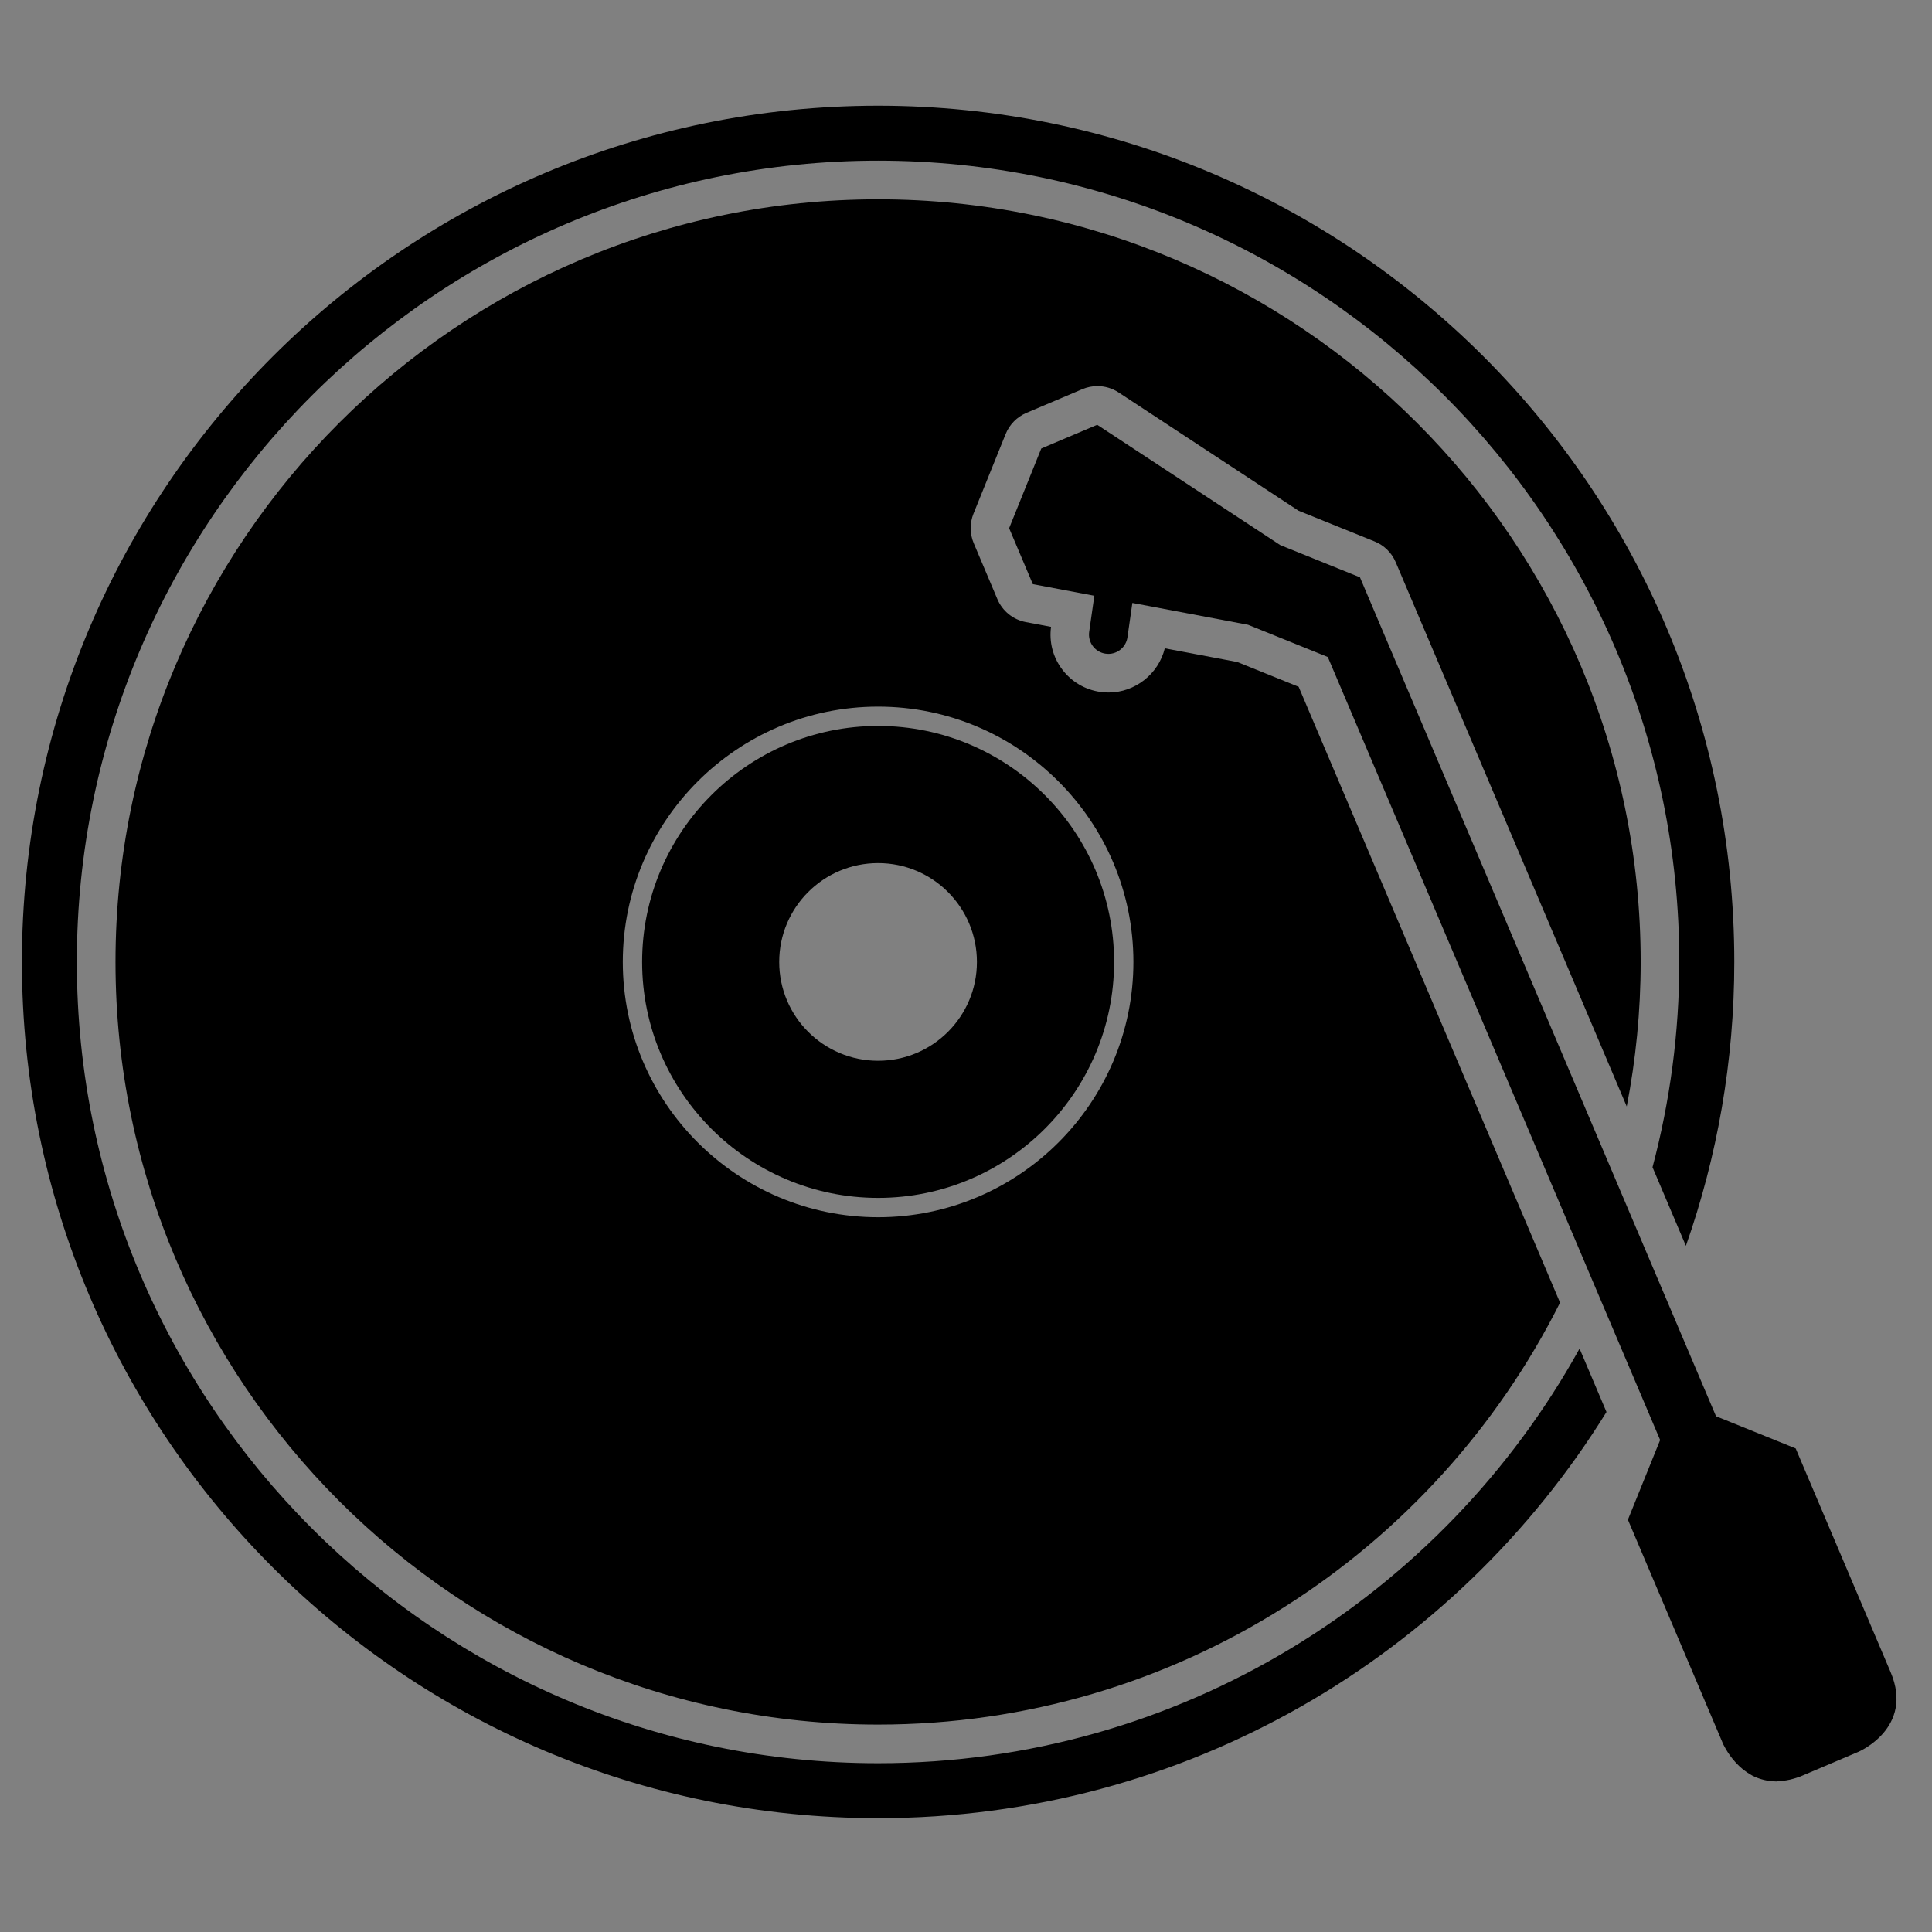 <svg xmlns="http://www.w3.org/2000/svg" xmlns:xlink="http://www.w3.org/1999/xlink" version="1.1" id="Calque_1" x="0px" y="0px" width="100px" height="100px" viewBox="0 0 100 100" enable-background="new 0 0 100 100" xml:space="preserve">
<rect x="0" y="0" width="100" height="100" fill="#808080" stroke="none"/>
<g>
	<path d="M45.451,91.264c-22.869,0-41.474-18.605-41.474-41.474c0-22.869,18.605-41.474,41.474-41.474   c22.866,0,41.469,18.605,41.469,41.474c0,3.673-0.485,7.232-1.386,10.626l1.728,4.069c1.616-4.6,2.505-9.542,2.505-14.694   c0-24.477-19.841-44.319-44.315-44.319c-24.473,0-44.318,19.843-44.318,44.319s19.846,44.317,44.318,44.317   c15.928,0,29.888-8.407,37.699-21.023l-1.393-3.282C74.685,82.586,61.064,91.264,45.451,91.264z"/>
	<path d="M52.052,22.465c0.198-0.492,0.585-0.885,1.073-1.093l2.895-1.228c0.251-0.106,0.517-0.159,0.781-0.159   c0.385,0,0.768,0.111,1.099,0.329l9.31,6.119l3.94,1.592c0.492,0.199,0.885,0.585,1.092,1.073l11.958,28.173   c0.468-2.424,0.721-4.923,0.721-7.481c0-21.766-17.706-39.474-39.469-39.474c-21.766,0-39.474,17.708-39.474,39.474   c0,21.766,17.708,39.474,39.474,39.474c15.428,0,28.809-8.904,35.296-21.84L67.218,35.548l-3.174-1.282l-3.754-0.709   c-0.325,1.322-1.529,2.287-2.913,2.287c-0.14,0-0.283-0.01-0.424-0.03c-0.793-0.113-1.495-0.528-1.977-1.168   c-0.477-0.634-0.68-1.415-0.574-2.2l-1.306-0.247c-0.657-0.124-1.21-0.569-1.471-1.186L50.4,28.116   c-0.207-0.487-0.211-1.037-0.013-1.528L52.052,22.465z M58.665,49.791c0,7.285-5.928,13.212-13.214,13.212   c-7.287,0-13.215-5.927-13.215-13.212c0-7.287,5.928-13.216,13.215-13.216C52.737,36.575,58.665,42.504,58.665,49.791z"/>
	<path d="M33.236,49.791c0,6.733,5.479,12.212,12.215,12.212c6.734,0,12.214-5.479,12.214-12.212   c0-6.736-5.479-12.216-12.214-12.216C38.716,37.575,33.236,43.055,33.236,49.791z M50.565,49.79c0,2.824-2.289,5.115-5.114,5.115   c-2.827,0-5.119-2.291-5.119-5.115c0-2.826,2.292-5.116,5.119-5.116C48.276,44.674,50.565,46.964,50.565,49.79z"/>
	<path d="M97.859,86.552c-1.229-2.896-4.914-11.58-4.914-11.58l-4.124-1.668L70.391,29.881l-4.124-1.666l-9.476-6.228l-2.895,1.228   l-1.664,4.124l1.226,2.896l3.185,0.601l-0.267,1.868c-0.078,0.547,0.303,1.053,0.849,1.131c0.048,0.007,0.096,0.01,0.143,0.01   c0.49,0,0.918-0.36,0.989-0.859l0.254-1.778l5.989,1.131l4.126,1.667l17.202,40.529l-1.668,4.125l4.915,11.578   c0,0,0.012,0.025,0.028,0.062c0.007,0.013,0.008,0.015,0.017,0.033c0.024,0.049,0.058,0.112,0.104,0.191   c0.01,0.017,0.02,0.031,0.029,0.049c0.048,0.08,0.104,0.169,0.173,0.266c0.007,0.01,0.012,0.018,0.019,0.028   c0.071,0.099,0.156,0.203,0.249,0.309c0.022,0.025,0.044,0.05,0.068,0.076c0.098,0.104,0.205,0.208,0.325,0.308   c0.024,0.021,0.051,0.039,0.076,0.059c0.116,0.091,0.241,0.176,0.377,0.251c0.022,0.013,0.042,0.026,0.064,0.038   c0.148,0.078,0.312,0.14,0.485,0.19c0.042,0.013,0.085,0.023,0.129,0.034c0.179,0.043,0.368,0.069,0.572,0.072   c0.013,0,0.023,0.005,0.036,0.005c0.031,0,0.068-0.01,0.1-0.011c0.144-0.005,0.292-0.021,0.446-0.05   c0.059-0.011,0.117-0.021,0.178-0.035c0.207-0.05,0.42-0.112,0.647-0.209c2.894-1.229,2.894-1.229,2.894-1.229   S99.088,89.446,97.859,86.552z"/>
</g>
<path d="M200.66,51.854c0-24.477,19.846-44.319,44.318-44.319c24.475,0,44.315,19.843,44.315,44.319s-19.841,44.317-44.315,44.317  C220.506,96.171,200.66,76.33,200.66,51.854z"/>
<circle stroke="#FFFFFF" cx="244.978" cy="51.854" r="12.714" fill="#000000"/>
<circle fill="#000000" stroke="#FFFFFF" stroke-width="2" cx="244.976" cy="51.853" r="40.471"/>
<circle fill="#000000" cx="244.976" cy="51.853" r="5.117"/>
<g>
	<path d="M291.464,95.27c-2.551-0.001-3.628-2.475-3.673-2.58l-4.915-11.578c-0.104-0.244-0.105-0.52-0.006-0.766l1.513-3.741   l-16.879-39.766l-3.65-1.475l-4.864-0.918l-0.105,0.743c-0.141,0.979-0.991,1.718-1.979,1.718c-0.094,0-0.188-0.007-0.284-0.021   c-0.527-0.075-0.995-0.352-1.316-0.779s-0.456-0.954-0.381-1.483l0.132-0.921l-2.245-0.424c-0.329-0.062-0.604-0.284-0.735-0.593   l-1.226-2.896c-0.104-0.244-0.105-0.519-0.007-0.764l1.664-4.124c0.1-0.247,0.293-0.443,0.537-0.546l2.895-1.228   c0.126-0.053,0.259-0.08,0.391-0.08c0.192,0,0.384,0.056,0.549,0.165l9.394,6.173l4.032,1.629c0.245,0.1,0.441,0.292,0.546,0.537   l18.269,43.042l3.74,1.513c0.246,0.099,0.442,0.292,0.546,0.536l4.914,11.58c0.65,1.533,0.461,3.021-0.533,4.187   c-0.703,0.824-1.568,1.207-1.665,1.248l-2.894,1.229C292.626,95.14,292.033,95.27,291.464,95.27L291.464,95.27z"/>
	<path fill="#000000" d="M256.328,24.048l9.476,6.228l4.124,1.666l18.431,43.423l4.124,1.668c0,0,3.686,8.684,4.914,11.58   c1.229,2.895-1.668,4.123-1.668,4.123s0,0-2.894,1.229c-0.508,0.216-0.964,0.305-1.371,0.305c-1.918,0-2.752-1.97-2.752-1.97   l-4.915-11.579l1.668-4.125l-17.202-40.529l-4.126-1.667l-5.989-1.131l-0.254,1.778c-0.071,0.499-0.499,0.859-0.989,0.859   c-0.047,0-0.095-0.003-0.143-0.01c-0.546-0.078-0.927-0.584-0.849-1.131l0.267-1.868l-3.185-0.601l-1.226-2.896l1.664-4.124   L256.328,24.048 M256.328,22.048c-0.265,0-0.53,0.052-0.781,0.159l-2.895,1.228c-0.488,0.208-0.875,0.601-1.073,1.093l-1.664,4.124   c-0.198,0.491-0.193,1.041,0.013,1.528l1.226,2.896c0.261,0.617,0.813,1.062,1.471,1.186l1.306,0.247   c-0.105,0.785,0.098,1.565,0.574,2.2c0.481,0.641,1.184,1.056,1.977,1.168c0.141,0.021,0.284,0.03,0.424,0.03   c1.384,0,2.588-0.964,2.913-2.287l3.754,0.709l3.174,1.282L283.3,76.614l-1.357,3.356c-0.198,0.492-0.194,1.043,0.014,1.531   l4.915,11.579c0.501,1.184,2.033,3.188,4.593,3.188c0.704,0,1.428-0.156,2.152-0.464l2.894-1.229   c0.193-0.082,1.2-0.541,2.035-1.519c1.253-1.47,1.499-3.326,0.692-5.227l-4.914-11.58c-0.207-0.488-0.6-0.874-1.091-1.073   l-3.356-1.357l-18.107-42.661c-0.207-0.488-0.6-0.875-1.092-1.073l-3.94-1.592l-9.31-6.119   C257.096,22.159,256.713,22.048,256.328,22.048L256.328,22.048z"/>
</g>
</svg>